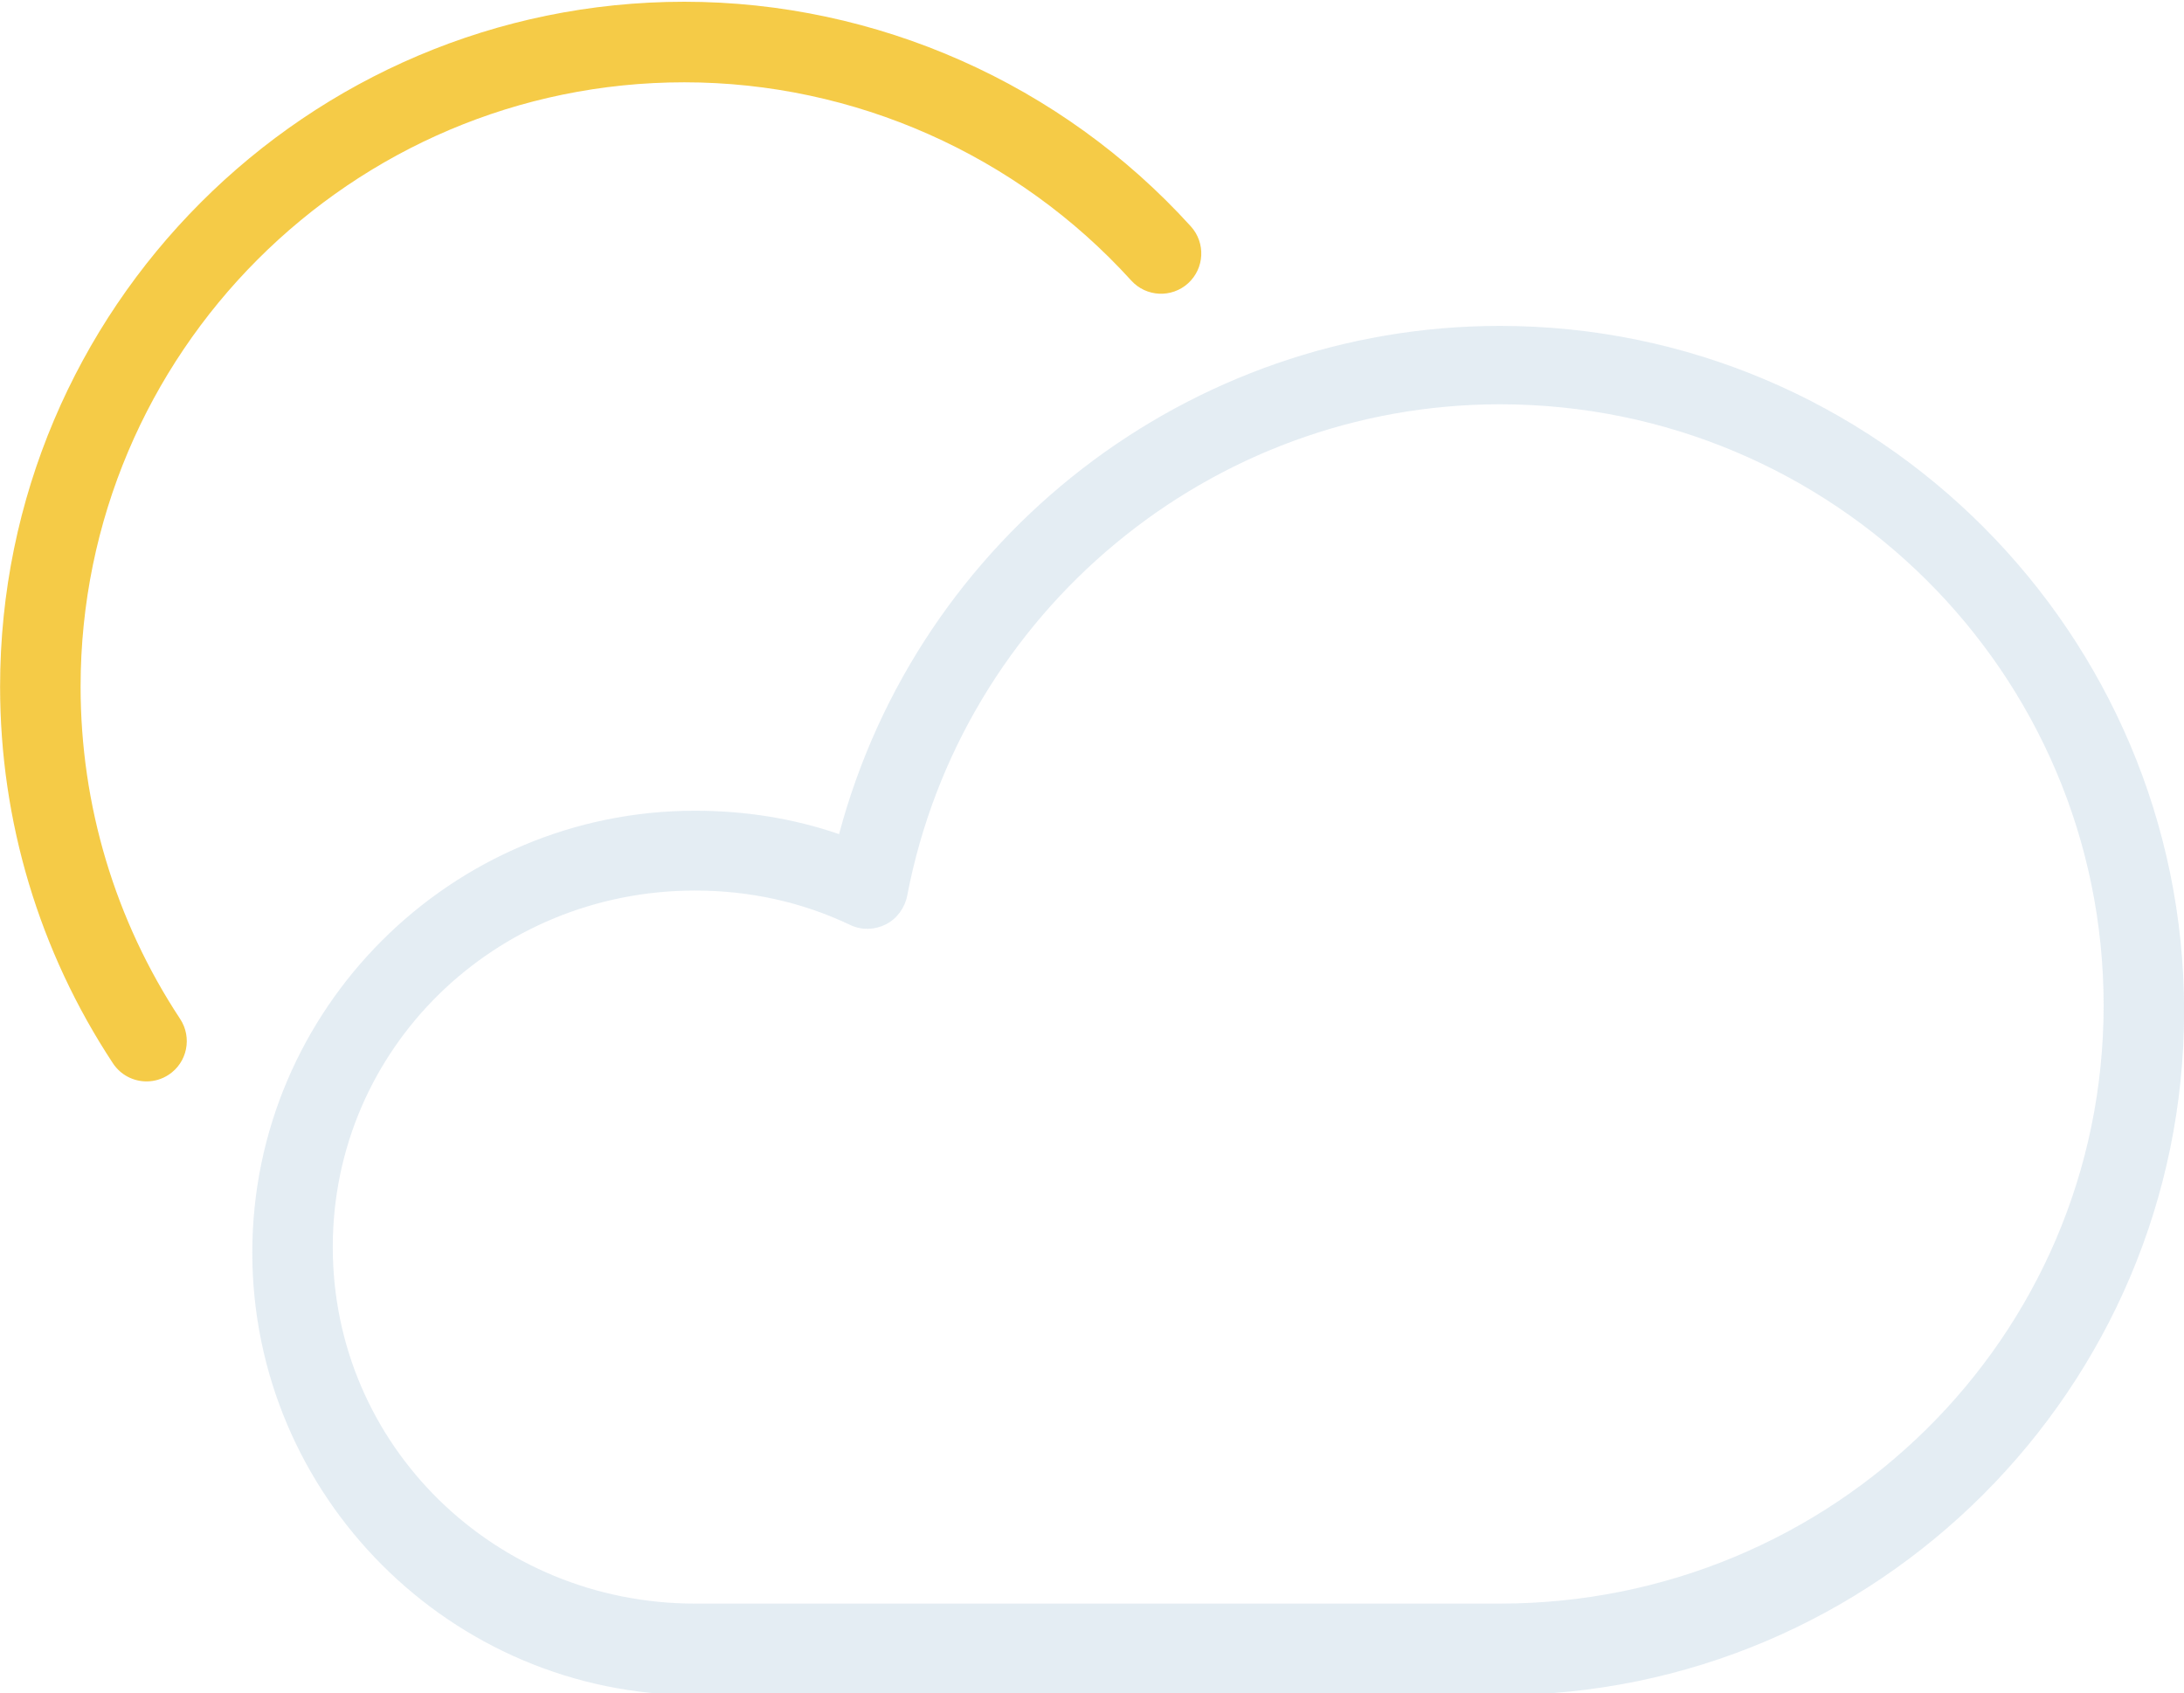 <?xml version="1.0" encoding="UTF-8" standalone="no"?>
<!-- Created with Inkscape (http://www.inkscape.org/) -->

<svg
   xmlns:dc="http://purl.org/dc/elements/1.1/"
   xmlns:cc="http://creativecommons.org/ns#"
   xmlns:rdf="http://www.w3.org/1999/02/22-rdf-syntax-ns#"
   xmlns:svg="http://www.w3.org/2000/svg"
   xmlns="http://www.w3.org/2000/svg"
   xmlns:sodipodi="http://sodipodi.sourceforge.net/DTD/sodipodi-0.dtd"
   xmlns:inkscape="http://www.inkscape.org/namespaces/inkscape"
   width="512"
   height="397"
   viewBox="0 0 135.467 105.04"
   version="1.1"
   id="svg8"
   inkscape:version="0.92.4 (5da689c313, 2019-01-14)"
   sodipodi:docname="clouds.svg">
  <defs
     id="defs2" />
  <sodipodi:namedview
     id="base"
     pagecolor="#ffffff"
     bordercolor="#666666"
     borderopacity="1.0"
     inkscape:pageopacity="0.0"
     inkscape:pageshadow="2"
     inkscape:zoom="0.5"
     inkscape:cx="49.133862"
     inkscape:cy="37.795277"
     inkscape:document-units="mm"
     inkscape:current-layer="layer1"
     showgrid="false"
     inkscape:window-width="1850"
     inkscape:window-height="1016"
     inkscape:window-x="70"
     inkscape:window-y="27"
     inkscape:window-maximized="1"
     units="px" />
  <g
     inkscape:label="Layer 1"
     inkscape:groupmode="layer"
     id="layer1"
     transform="translate(0,-191.96)">
    <g
       transform="matrix(1.89,0,0,-1.892,-801.207,4041.369)"
       style="opacity:0.9"
       id="g3324">
      <g
         id="g2491"
         transform="translate(446.728,2005.375)">
        <path
           inkscape:connector-curvature="0"
           id="path2489"
           style="fill:#e1ebf2;fill-opacity:1;fill-rule:nonzero;stroke:none"
           d="m 0,0 c -6.555,0 -11.888,-5.171 -11.888,-11.688 0,-6.518 5.333,-11.689 11.888,-11.689 h 26.416 c 10.925,0 19.813,8.725 19.813,19.609 0,10.904 -8.888,19.71 -19.813,19.71 C 16.934,15.942 8.753,9.15 6.965,-0.163 6.888,-0.564 6.629,-0.924 6.264,-1.108 5.899,-1.294 5.47,-1.306 5.1,-1.131 3.512,-0.375 1.796,0 0,0 M 26.416,-26.377 H 0 c -8.012,0 -14.529,6.535 -14.529,14.509 0,7.974 6.517,14.485 14.529,14.485 1.636,0 3.221,-0.249 4.728,-0.767 2.598,9.742 11.477,16.662 21.688,16.662 12.382,0 22.454,-10.101 22.454,-22.462 0,-12.341 -10.072,-22.427 -22.454,-22.427" />
      </g>
      <g
         id="g2495"
         transform="translate(428.729,1999.118)">
        <path
           inkscape:connector-curvature="0"
           id="path2493"
           style="fill:#f4c533;fill-opacity:1;fill-rule:nonzero;stroke:none"
           d="m 0,0 c -0.429,0 -0.849,0.208 -1.104,0.594 -2.422,3.671 -3.703,7.941 -3.703,12.348 0,12.382 10.073,22.454 22.454,22.454 6.315,0 12.374,-2.684 16.624,-7.364 0.491,-0.54 0.451,-1.375 -0.089,-1.866 -0.54,-0.49 -1.376,-0.45 -1.866,0.09 -3.751,4.13 -9.097,6.499 -14.669,6.499 -10.924,0 -19.812,-8.888 -19.812,-19.813 0,-3.888 1.129,-7.655 3.267,-10.894 C 1.503,1.439 1.336,0.62 0.727,0.219 0.503,0.071 0.25,0 0,0" />
      </g>
    </g>
  </g>
</svg>
